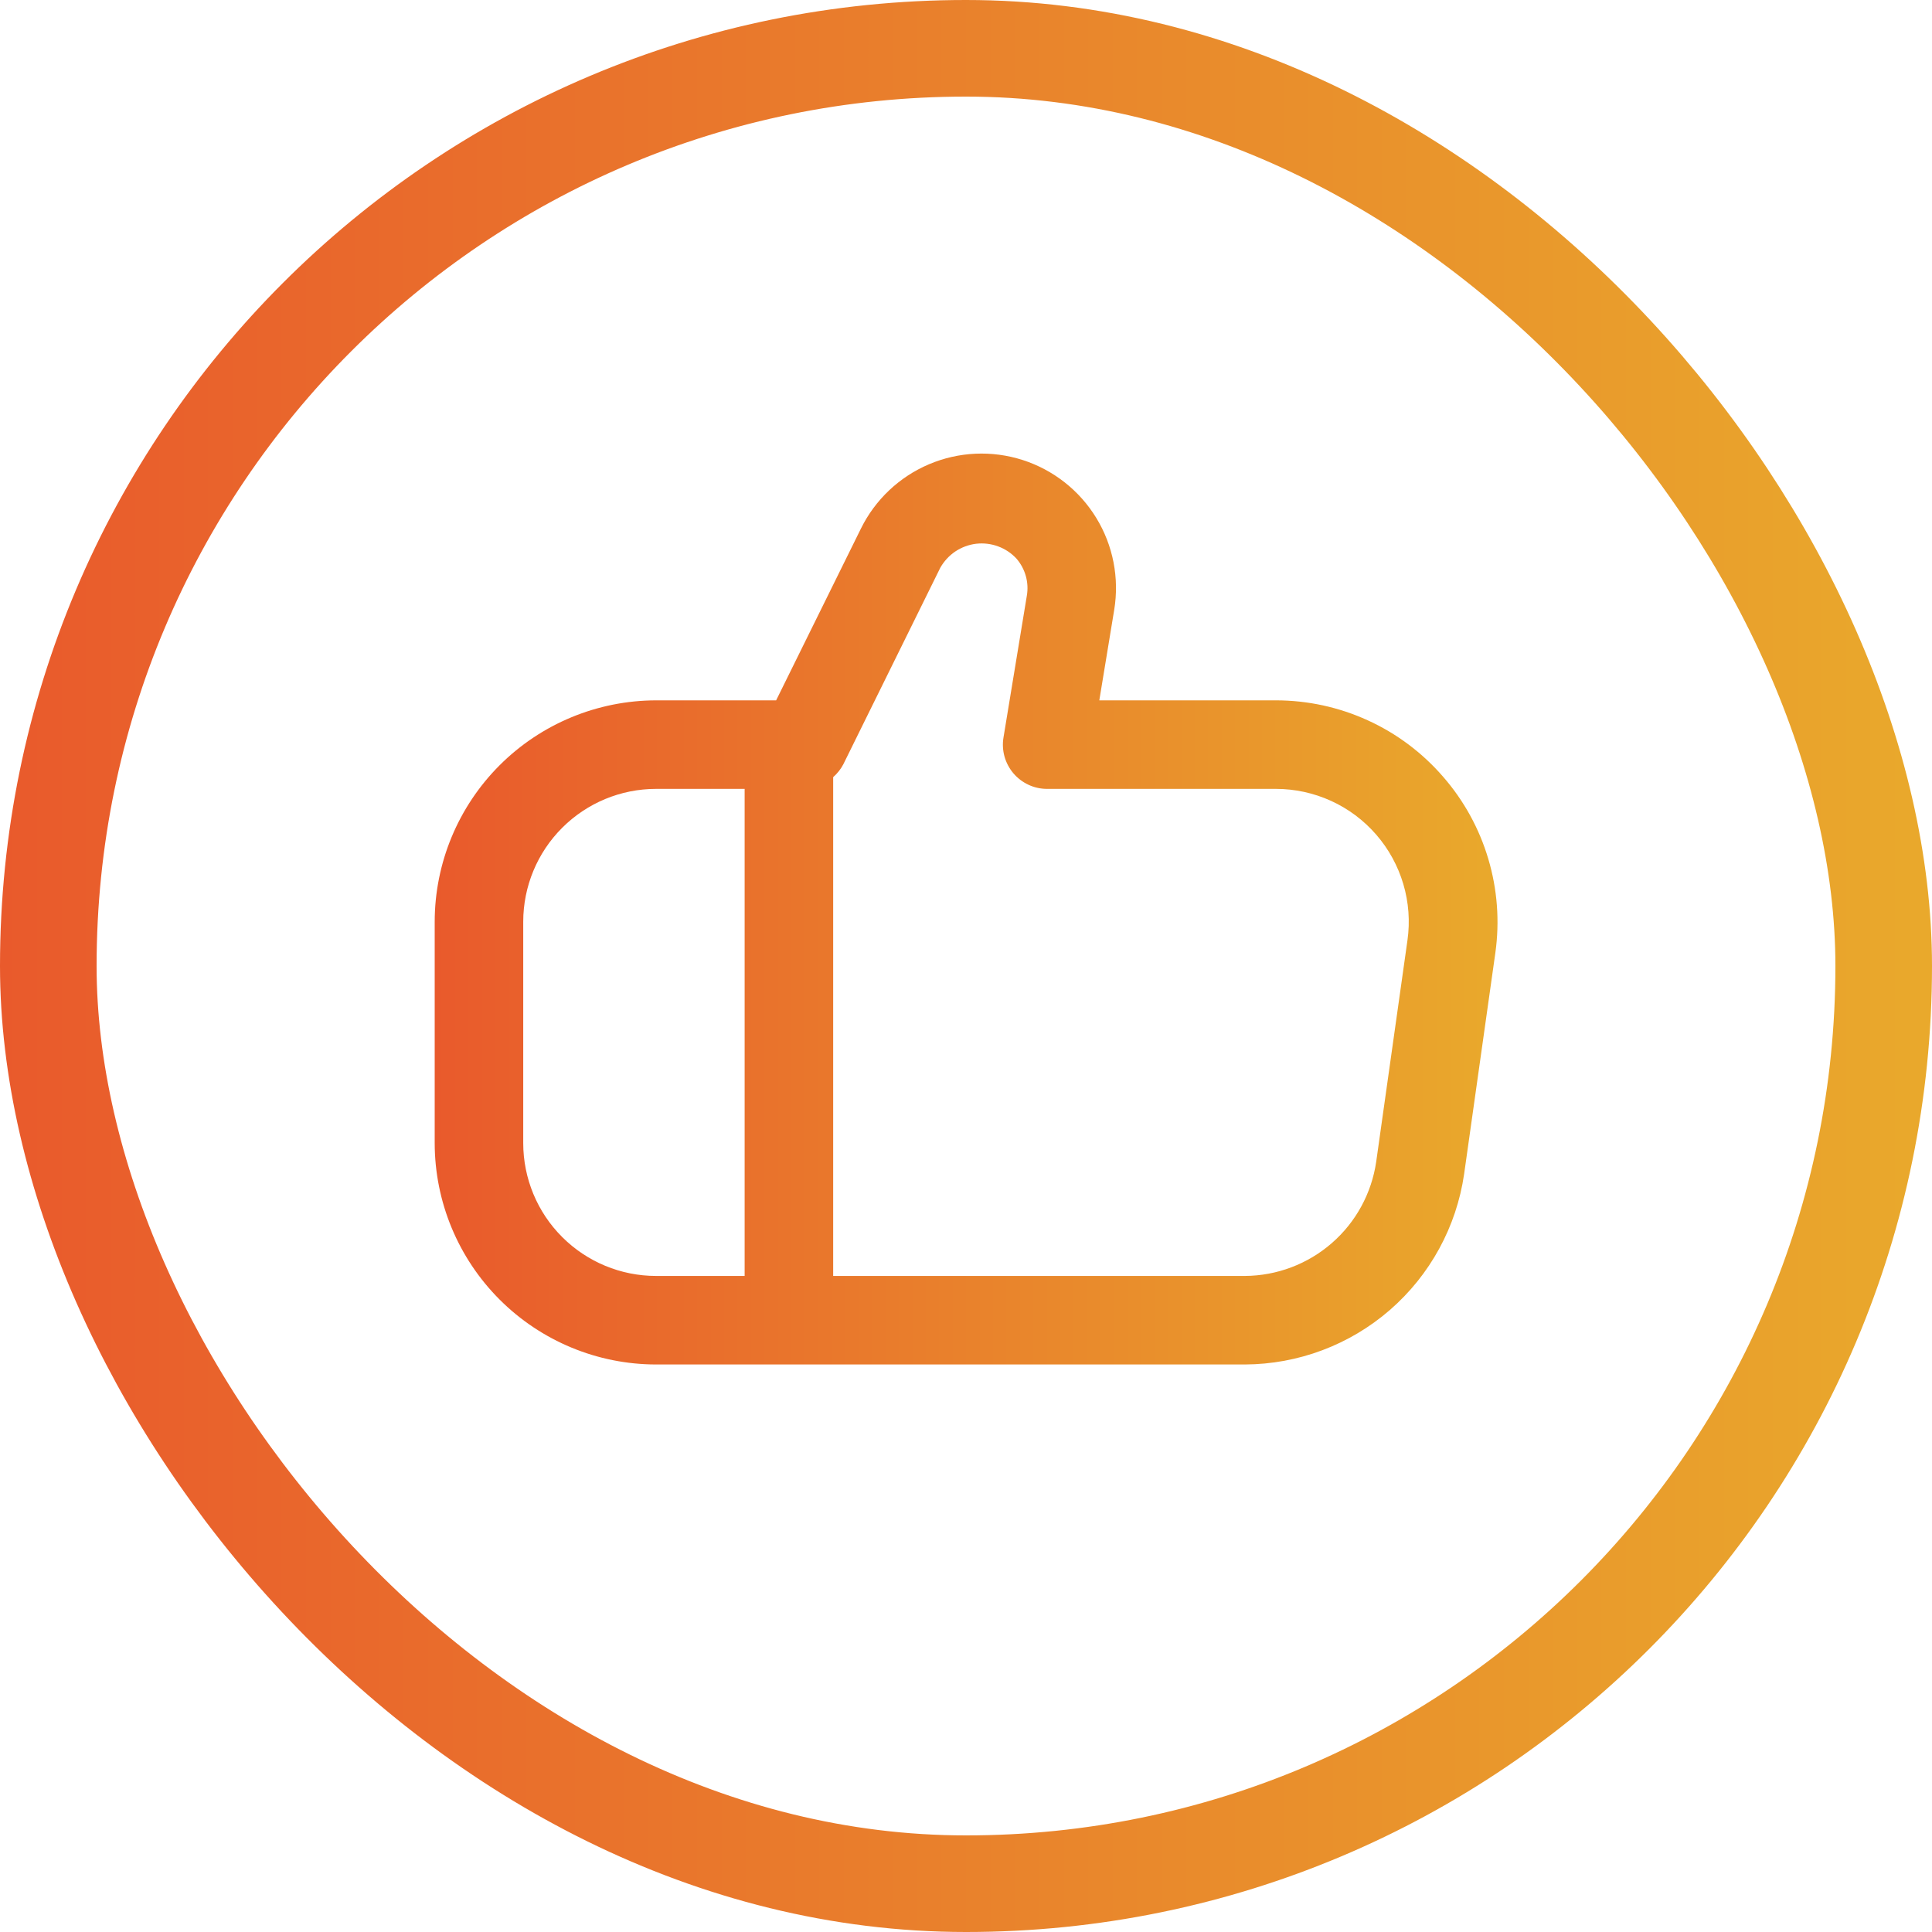 <svg width="40" height="40" viewBox="0 0 40 40" fill="none" xmlns="http://www.w3.org/2000/svg">
<rect x="1" y="1" width="38" height="38" rx="19" stroke="url(#paint0_linear_2539_28334)" stroke-width="2"/>
<g clip-path="url(#clip0_2539_28334)">
<path d="M29.875 16.078C29.445 15.582 28.914 15.185 28.317 14.913C27.721 14.641 27.073 14.5 26.417 14.5H22.76L23.068 12.629C23.177 11.97 23.046 11.294 22.698 10.724C22.35 10.154 21.808 9.728 21.173 9.524C20.537 9.32 19.849 9.351 19.234 9.612C18.619 9.873 18.119 10.346 17.824 10.945L16.069 14.5H13.583C12.368 14.502 11.203 14.985 10.344 15.844C9.485 16.703 9.001 17.868 9 19.083L9 23.667C9.001 24.882 9.485 26.047 10.344 26.906C11.203 27.765 12.368 28.249 13.583 28.25H25.775C26.878 28.245 27.943 27.845 28.776 27.122C29.609 26.398 30.154 25.4 30.313 24.308L30.96 19.725C31.051 19.075 31.001 18.413 30.814 17.784C30.627 17.154 30.307 16.572 29.875 16.078ZM10.833 23.667V19.083C10.833 18.354 11.123 17.654 11.639 17.139C12.155 16.623 12.854 16.333 13.583 16.333H15.417V26.417H13.583C12.854 26.417 12.155 26.127 11.639 25.611C11.123 25.096 10.833 24.396 10.833 23.667ZM29.14 19.467L28.493 24.051C28.398 24.705 28.072 25.304 27.573 25.738C27.074 26.172 26.436 26.413 25.775 26.417H17.25V16.09C17.336 16.014 17.408 15.924 17.461 15.822L19.467 11.756C19.543 11.621 19.649 11.505 19.778 11.418C19.907 11.332 20.054 11.277 20.208 11.258C20.362 11.24 20.518 11.258 20.664 11.312C20.81 11.365 20.941 11.453 21.046 11.567C21.136 11.671 21.202 11.795 21.239 11.928C21.276 12.061 21.283 12.2 21.259 12.337L20.776 15.27C20.754 15.401 20.762 15.535 20.797 15.663C20.833 15.791 20.896 15.91 20.982 16.011C21.068 16.112 21.175 16.193 21.296 16.249C21.416 16.305 21.547 16.333 21.68 16.333H26.417C26.81 16.333 27.199 16.418 27.558 16.581C27.916 16.744 28.235 16.983 28.493 17.28C28.751 17.577 28.942 17.926 29.054 18.303C29.166 18.681 29.195 19.078 29.14 19.467Z" fill="url(#paint1_linear_2539_28334)"/>
</g>
<defs>
<linearGradient id="paint0_linear_2539_28334" x1="-2.98023e-07" y1="20" x2="40" y2="20" gradientUnits="userSpaceOnUse">
<stop stop-color="#E95A2C"/>
<stop offset="1" stop-color="#E9A92C"/>
</linearGradient>
<linearGradient id="paint1_linear_2539_28334" x1="9" y1="18.82" x2="31.004" y2="18.82" gradientUnits="userSpaceOnUse">
<stop stop-color="#E95A2C"/>
<stop offset="1" stop-color="#E9A92C"/>
</linearGradient>
<clipPath id="clip0_2539_28334">
<rect width="22" height="22" fill="white" transform="translate(9 9)"/>
</clipPath>
</defs>
</svg>
